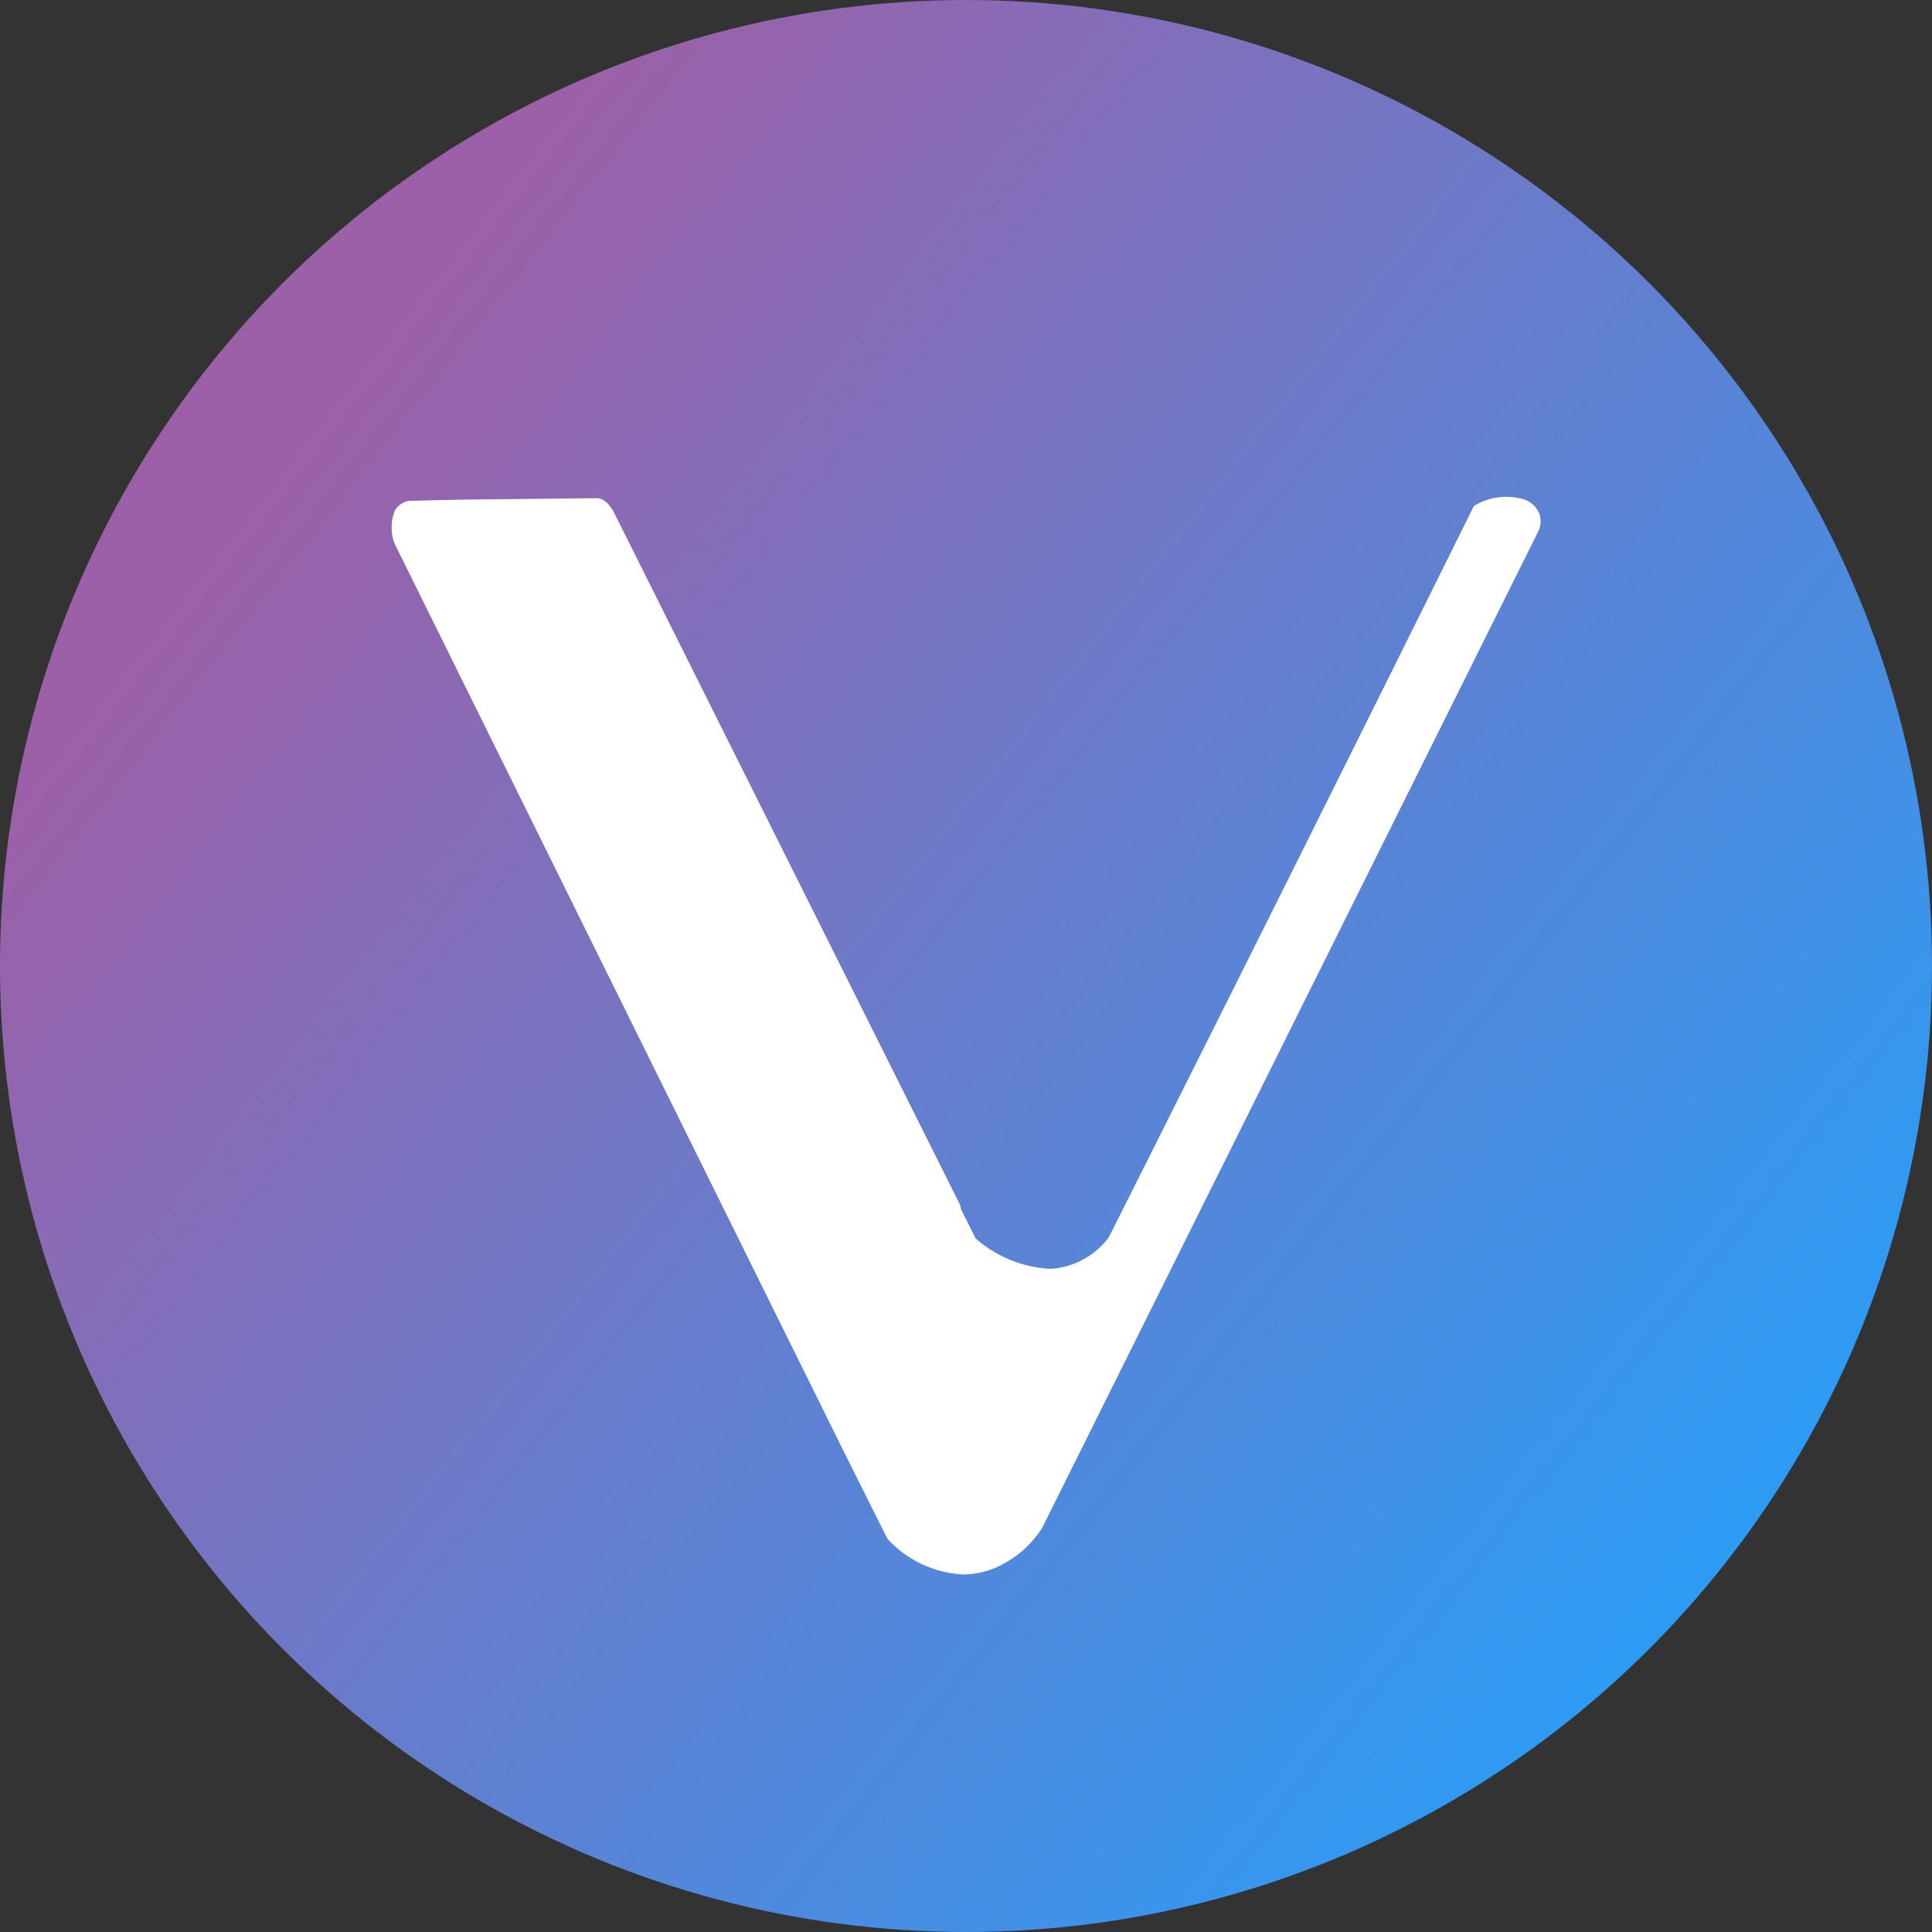 <svg xmlns="http://www.w3.org/2000/svg" viewBox="0 0 8.986 8.986"><rect x="0" y="0" width="8.986" height="8.986" fill="#333333" stroke="none"/><defs><linearGradient id="a" x1="1.364" y1="2.031" x2="8.426" y2="7.589" gradientUnits="userSpaceOnUse"><stop offset="0" stop-color="#9c60a8"/><stop offset="1" stop-color="#269ff9"/></linearGradient></defs><circle cx="4.493" cy="4.493" r="4.493" fill="url(#a)"/><path d="M7.089 2.323a.288.288 0 00-.228.027l-.006.004-.003.006a685.568 685.568 0 01-1.695 3.395.367.367 0 01-.262.146h-.02a.57.57 0 01-.337-.141l-.067-.133-.006-.024-1.617-3.235.001.005c-.03-.055-.068-.056-.073-.056l-.266.003c-.194.002-.395.003-.611.01a.092.092 0 00-.063.046.213.213 0 00-.001.152l2.091 4.226.201.402.006.007a.512.512 0 00.346.16.399.399 0 00.21-.062.479.479 0 00.154-.148h.001l2.31-4.64a.11.11 0 00.006-.083.116.116 0 00-.071-.067z" fill="#fff"/></svg>